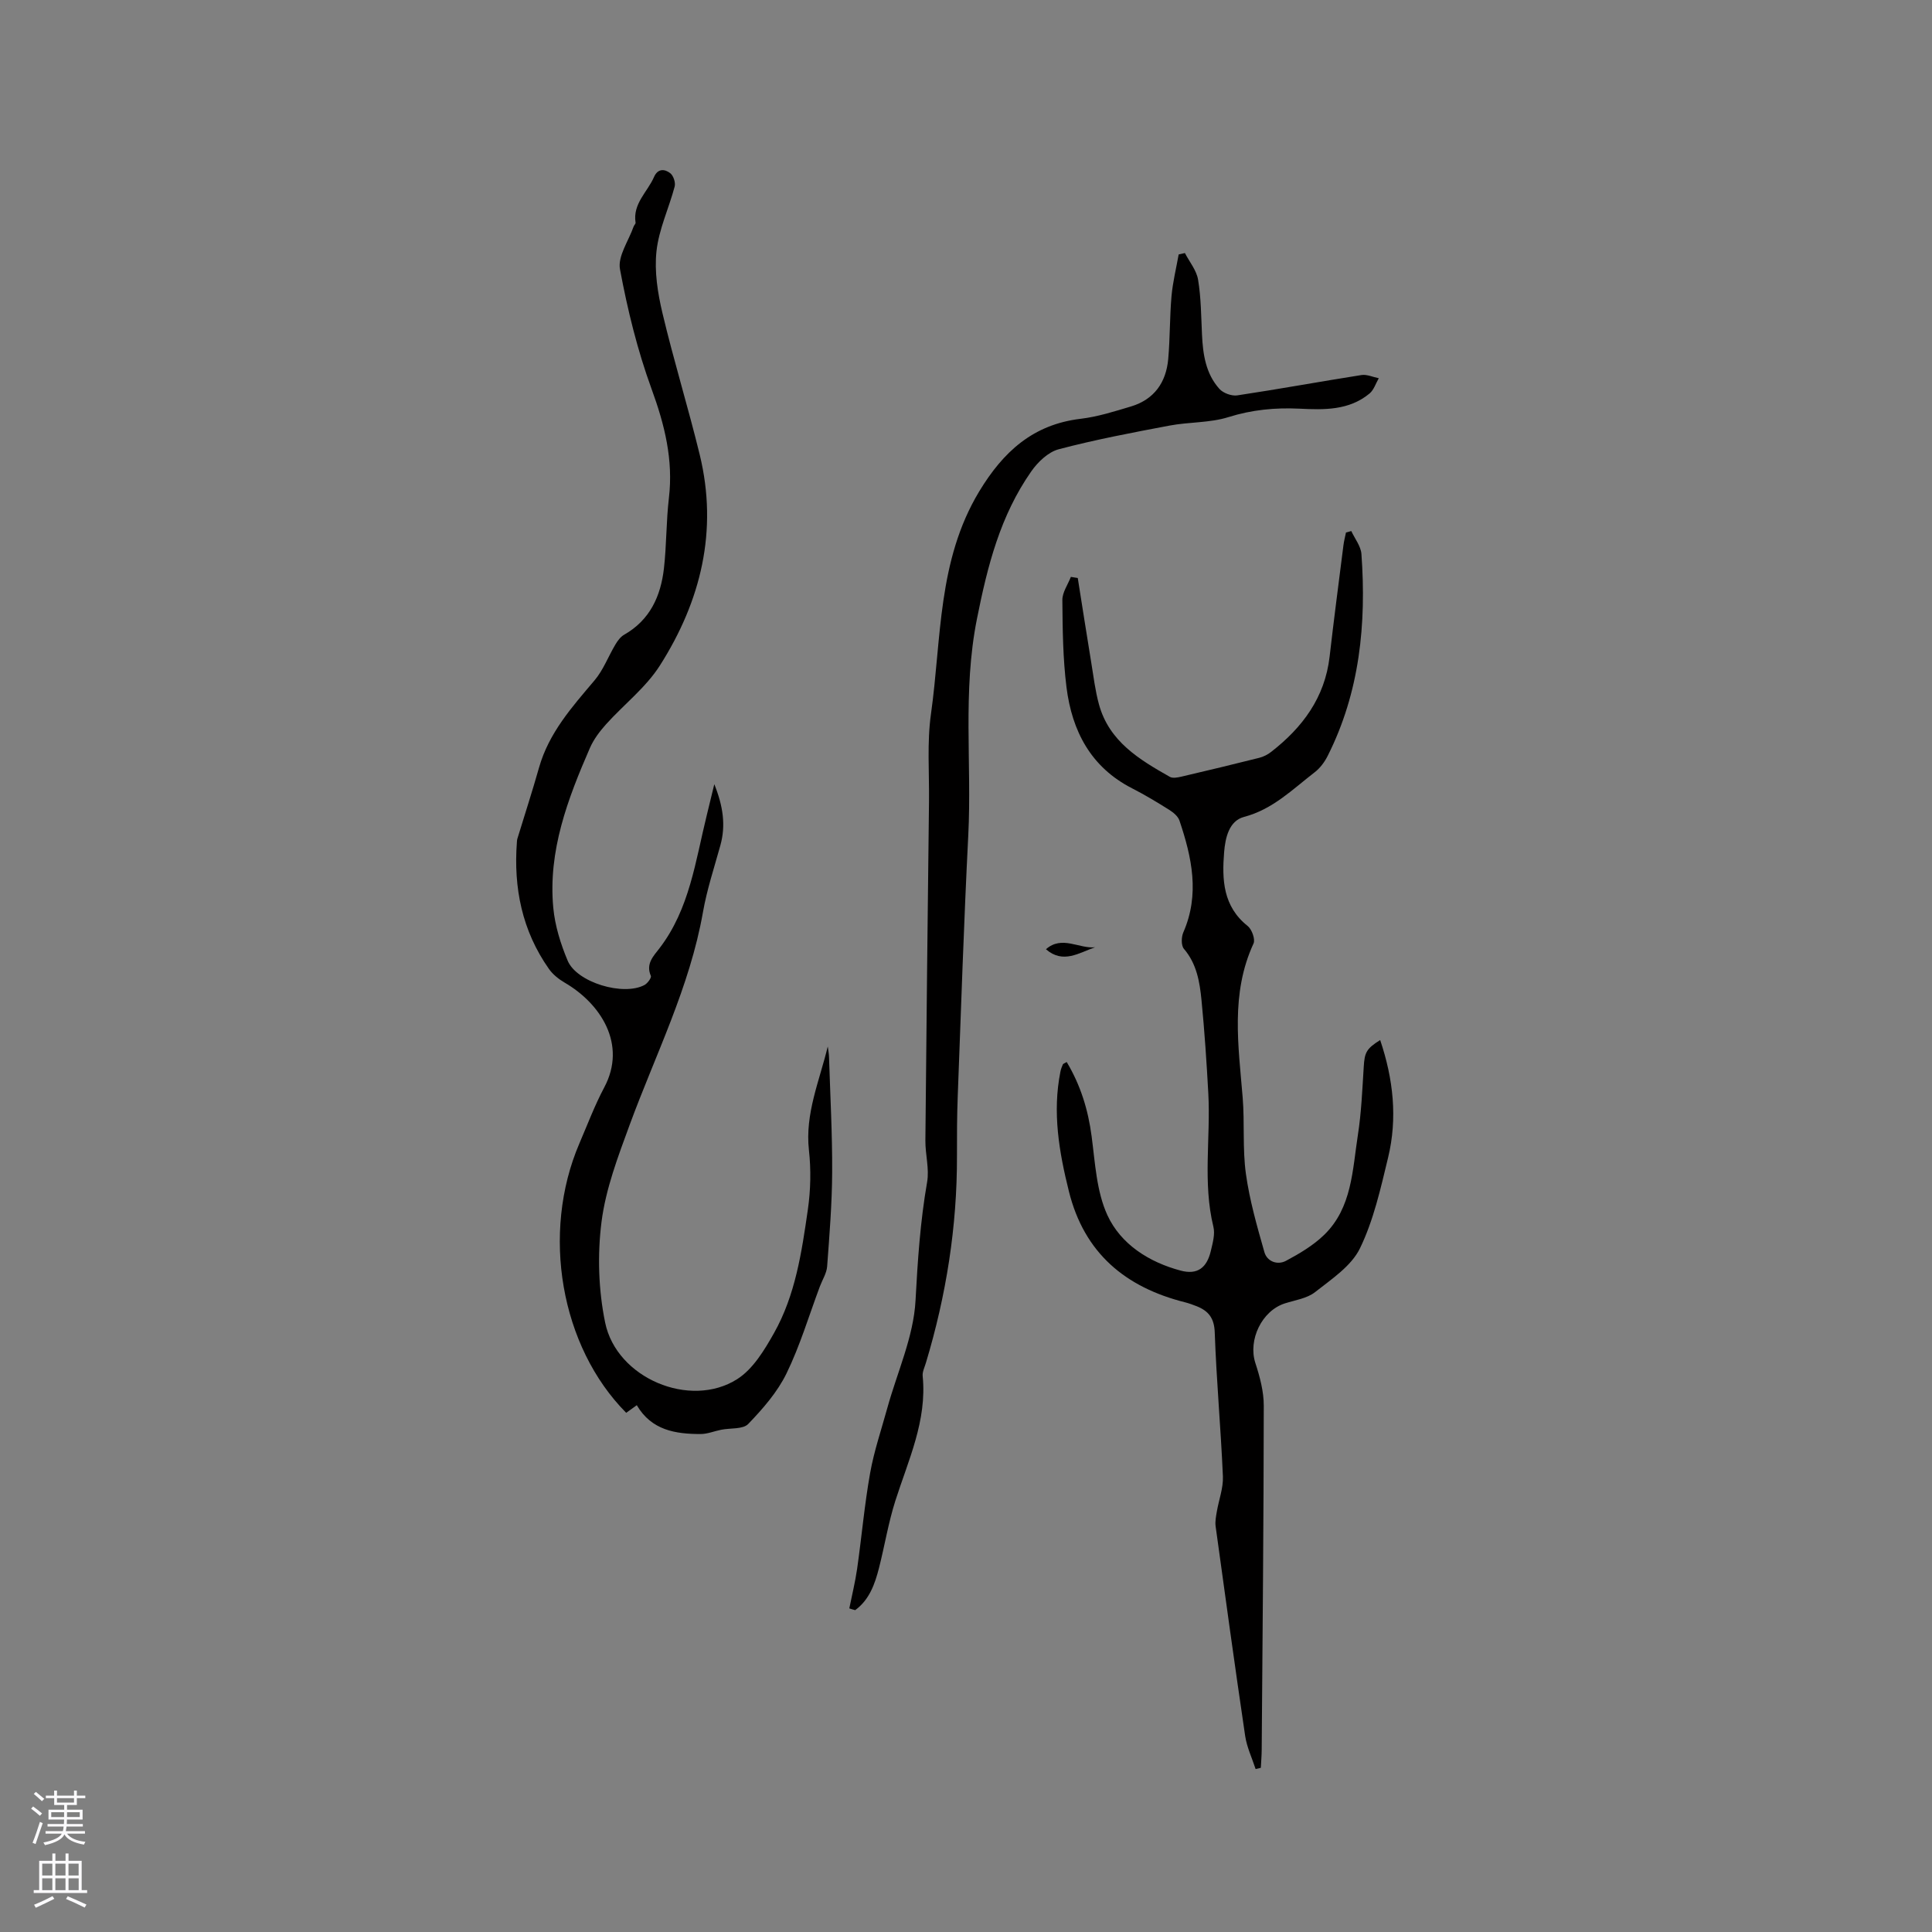 <svg enable-background="new 0 0 400 400" viewBox="0 0 400 400" xmlns="http://www.w3.org/2000/svg"><rect x="0" y="0" width="400" height="400" fill="#808080" stroke="none"/><g fill="#010000"><path d="m223.14 119.67c.92 5.81 1.83 11.63 2.78 17.44.48 2.92.83 5.89 1.61 8.73 2.1 7.67 8.35 11.42 14.68 15 .61.34 1.63.13 2.41-.05 5.36-1.25 10.71-2.54 16.05-3.88.89-.22 1.79-.67 2.51-1.24 6.49-5.05 11.12-11.24 12.1-19.71.88-7.68 1.89-15.35 2.86-23.03.11-.9.35-1.79.53-2.68.37-.1.74-.2 1.1-.3.73 1.58 1.98 3.13 2.1 4.75 1.04 14.47-.34 28.59-6.98 41.78-.64 1.28-1.58 2.55-2.7 3.41-4.57 3.52-8.66 7.67-14.62 9.24-3.13.82-3.89 4.36-4.13 7.32-.46 5.68-.23 11.21 4.87 15.26.87.69 1.62 2.76 1.22 3.63-4.79 10.38-3.13 21.12-2.25 31.87.43 5.25-.05 10.61.67 15.81.76 5.48 2.31 10.88 3.83 16.22.56 1.96 2.71 2.74 4.47 1.8 2.81-1.5 5.66-3.19 7.92-5.39 5.76-5.61 5.83-13.38 6.96-20.63.73-4.68.92-9.45 1.22-14.19.18-2.91.53-3.71 3.4-5.5 2.72 8.06 3.62 16.18 1.63 24.38-1.54 6.37-2.99 12.93-5.82 18.75-1.79 3.68-5.88 6.37-9.29 9.06-1.65 1.3-4.09 1.65-6.21 2.32-4.82 1.51-7.7 7.59-6.15 12.36.93 2.85 1.75 5.91 1.74 8.87-.02 23.74-.25 47.49-.43 71.23-.01 1.24-.12 2.47-.18 3.71-.36.08-.72.17-1.08.25-.74-2.28-1.81-4.51-2.16-6.84-2.14-14.46-4.13-28.95-6.12-43.43-.13-.98.08-2.03.25-3.02.41-2.44 1.36-4.88 1.26-7.29-.43-9.94-1.34-19.86-1.69-29.8-.1-2.98-1.29-4.46-3.74-5.44-.78-.31-1.59-.6-2.4-.81-12.36-3.1-20.87-10.18-24.05-22.95-2.04-8.18-3.45-16.38-1.76-24.81.1-.51.29-1.01.5-1.49.06-.15.32-.21.8-.5 2.86 4.78 4.44 9.88 5.16 15.39.73 5.52 1.01 11.42 3.27 16.33 2.79 6.04 8.64 9.73 15.18 11.47 3.48.92 5.41-.6 6.23-4.08.38-1.63.91-3.46.53-5-2.23-9.14-.56-18.39-1.05-27.57-.35-6.45-.78-12.9-1.41-19.33-.37-3.77-.98-7.53-3.64-10.64-.59-.69-.55-2.43-.13-3.4 3.45-7.88 1.77-15.55-.8-23.17-.3-.88-1.26-1.67-2.1-2.2-2.51-1.58-5.06-3.12-7.69-4.46-8.56-4.37-12.45-11.87-13.59-20.9-.75-5.97-.81-12.05-.86-18.09-.01-1.59 1.14-3.19 1.76-4.79.48.07.95.15 1.43.23z"/><path d="m147.89 162.36c1.82 4.55 2.41 8.51 1.25 12.68-1.27 4.59-2.78 9.14-3.6 13.81-2.73 15.51-9.82 29.47-15.18 44.05-2.4 6.54-4.95 13.23-5.82 20.06-.87 6.84-.64 14.12.75 20.87 2.36 11.5 17.57 17.91 27.33 11.71 3.27-2.07 5.64-6.01 7.63-9.54 4.44-7.88 5.74-16.79 7.01-25.58.58-4.04.67-8.25.22-12.3-.84-7.54 2.18-14.31 3.9-21.46.09.74.24 1.47.26 2.21.25 7.95.69 15.9.65 23.84-.03 6.5-.56 13.01-1.04 19.5-.11 1.41-.99 2.76-1.51 4.15-2.26 6.03-4.1 12.25-6.91 18.01-1.89 3.87-4.9 7.31-7.92 10.45-1.09 1.13-3.68.81-5.57 1.19-1.44.28-2.86.89-4.29.89-5.2 0-10.16-.77-13.21-5.97-.93.67-1.56 1.13-2.19 1.58-13.6-13.71-17.66-37.19-9.7-55.76 1.67-3.89 3.17-7.88 5.15-11.61 4.76-8.93-.75-17.36-8.18-21.69-1.24-.72-2.47-1.7-3.28-2.86-5.55-7.89-7.34-16.77-6.62-26.26.02-.21.02-.43.08-.63 1.5-4.92 3.1-9.82 4.5-14.77 2.03-7.18 6.8-12.53 11.47-18.04 1.84-2.16 2.87-5 4.36-7.48.45-.76 1.06-1.58 1.8-2 5.34-3.04 7.57-7.98 8.23-13.72.55-4.84.46-9.75 1.03-14.59.93-7.91-.88-15.16-3.59-22.57-2.92-8-4.98-16.4-6.54-24.79-.5-2.68 1.8-5.89 2.83-8.85.1-.28.43-.55.4-.78-.63-3.94 2.46-6.35 3.82-9.47.79-1.81 2.23-1.66 3.36-.78.66.51 1.13 1.95.91 2.77-1.19 4.48-3.27 8.83-3.76 13.37-.46 4.2.25 8.68 1.24 12.85 2.33 9.82 5.32 19.49 7.71 29.29 3.83 15.73.24 30.31-8.25 43.65-2.91 4.57-7.46 8.07-11.14 12.16-1.32 1.47-2.57 3.13-3.35 4.92-4.59 10.54-8.68 21.28-7.58 33.07.35 3.72 1.52 7.49 2.98 10.96 1.91 4.53 11.55 7.38 15.91 5.03.63-.34 1.48-1.51 1.31-1.89-1.09-2.5.55-4.1 1.78-5.7 6.26-8.16 7.45-18.08 9.81-27.6.46-1.94.93-3.85 1.55-6.38z"/><path d="m175.84 333c.55-2.73 1.22-5.44 1.62-8.2.94-6.6 1.52-13.26 2.69-19.82.81-4.54 2.32-8.97 3.55-13.43 2.05-7.43 5.45-14.78 5.85-22.29.44-8.25.98-16.39 2.4-24.53.48-2.75-.38-5.7-.36-8.56.21-23.42.48-46.84.75-70.26.07-6.04-.43-12.17.41-18.11 2.19-15.55 1.34-31.72 9.97-46.03 4.98-8.24 11.14-13.88 20.99-15.06 3.54-.42 7.02-1.53 10.46-2.56 4.8-1.45 7.27-4.98 7.7-9.84.38-4.32.3-8.69.68-13.01.26-2.89.97-5.75 1.48-8.62.43-.1.86-.19 1.29-.29.95 1.83 2.41 3.58 2.73 5.52.62 3.73.63 7.57.81 11.37.19 4.09.78 8.1 3.61 11.24.79.88 2.53 1.51 3.69 1.34 8.59-1.29 17.13-2.86 25.71-4.21 1.13-.18 2.39.42 3.59.66-.62 1.07-1.02 2.42-1.91 3.16-4.26 3.53-9.41 3.39-14.53 3.14-5-.24-9.82.22-14.69 1.75-3.86 1.21-8.15.99-12.18 1.75-7.69 1.45-15.39 2.91-22.94 4.9-2.18.57-4.34 2.64-5.7 4.59-6.42 9.18-9.05 19.51-11.25 30.56-3 15.05-1.04 29.89-1.79 44.79-.91 17.98-1.5 35.98-2.18 53.97-.16 4.13-.17 8.26-.16 12.39.04 14.62-2.22 28.88-6.43 42.85-.27.91-.76 1.87-.67 2.75.92 9.24-2.97 17.38-5.66 25.82-1.44 4.52-2.2 9.24-3.37 13.85-.86 3.37-2 6.63-4.94 8.78-.43-.1-.82-.23-1.22-.36z"/><path d="m226.73 196.12c-3.34 1.14-6.61 3.51-10.18.41 3.32-2.93 6.87-.06 10.18-.41z"/></g><path d="m6.44 374.46.42-.45c.65.47 1.27.95 1.85 1.44l-.45.49c-.65-.56-1.25-1.06-1.82-1.48m.93 7.33-.63-.26c.55-1.36 1.05-2.8 1.52-4.33.19.1.38.19.59.27-.46 1.29-.95 2.73-1.48 4.32m-.38-10.38.44-.42c.43.34 1.01.82 1.74 1.44l-.49.49c-.53-.51-1.09-1.01-1.69-1.51m2.5.35h1.72v-1.04h.59v1.04h3.52v-1.04h.59v1.04h1.75v.53h-1.75v1.42h-2.03v.97h3.22v2.03h-3.24c0 .35-.01.66-.03.93h3.32v.53h-3.37c-.03.27-.08.58-.15.94h3.96v.53h-3.71c.67.92 1.93 1.48 3.79 1.68-.13.24-.23.44-.29.59-2.13-.38-3.48-1.08-4.04-2.12-.43.97-1.77 1.72-4.03 2.23-.09-.19-.2-.37-.33-.55 2.1-.42 3.37-1.03 3.81-1.83h-3.36v-.53h3.58c.08-.29.13-.61.16-.94h-3.33v-.53h3.39c.02-.27.04-.58.04-.93h-3.23v-2.03h3.25v-.97h-2.07v-1.42h-1.73zm1.12 3.44v1h2.65c.01-.3.02-.44.01-.4v-.25-.35zm1.19-2h3.52v-.91h-3.52zm4.71 2h-2.63v.59c0 .15-.01.28-.01.4h2.64z" fill="#fbfafc"/><path d="m13.56 383.74h.63v1.52h2.72v6.07h1.13v.6h-11.06v-.6h1.13v-6.07h2.73v-1.52h.63v1.52h2.1v-1.52zm-2.69 8.83.38.56c-1.24.63-2.53 1.25-3.85 1.85-.1-.21-.21-.42-.34-.63 1.36-.55 2.63-1.15 3.81-1.78m-2.13-4.27h2.1v-2.45h-2.1zm0 3.04h2.1v-2.46h-2.1zm2.72-3.04h2.1v-2.45h-2.1zm0 3.04h2.1v-2.46h-2.1zm6.07 3.6c-1.41-.71-2.7-1.3-3.86-1.78l.35-.56c1.45.62 2.75 1.19 3.88 1.72zm-1.25-9.09h-2.1v2.45h2.1zm-2.09 5.49h2.1v-2.46h-2.1z" fill="#fbfafc"/></svg>